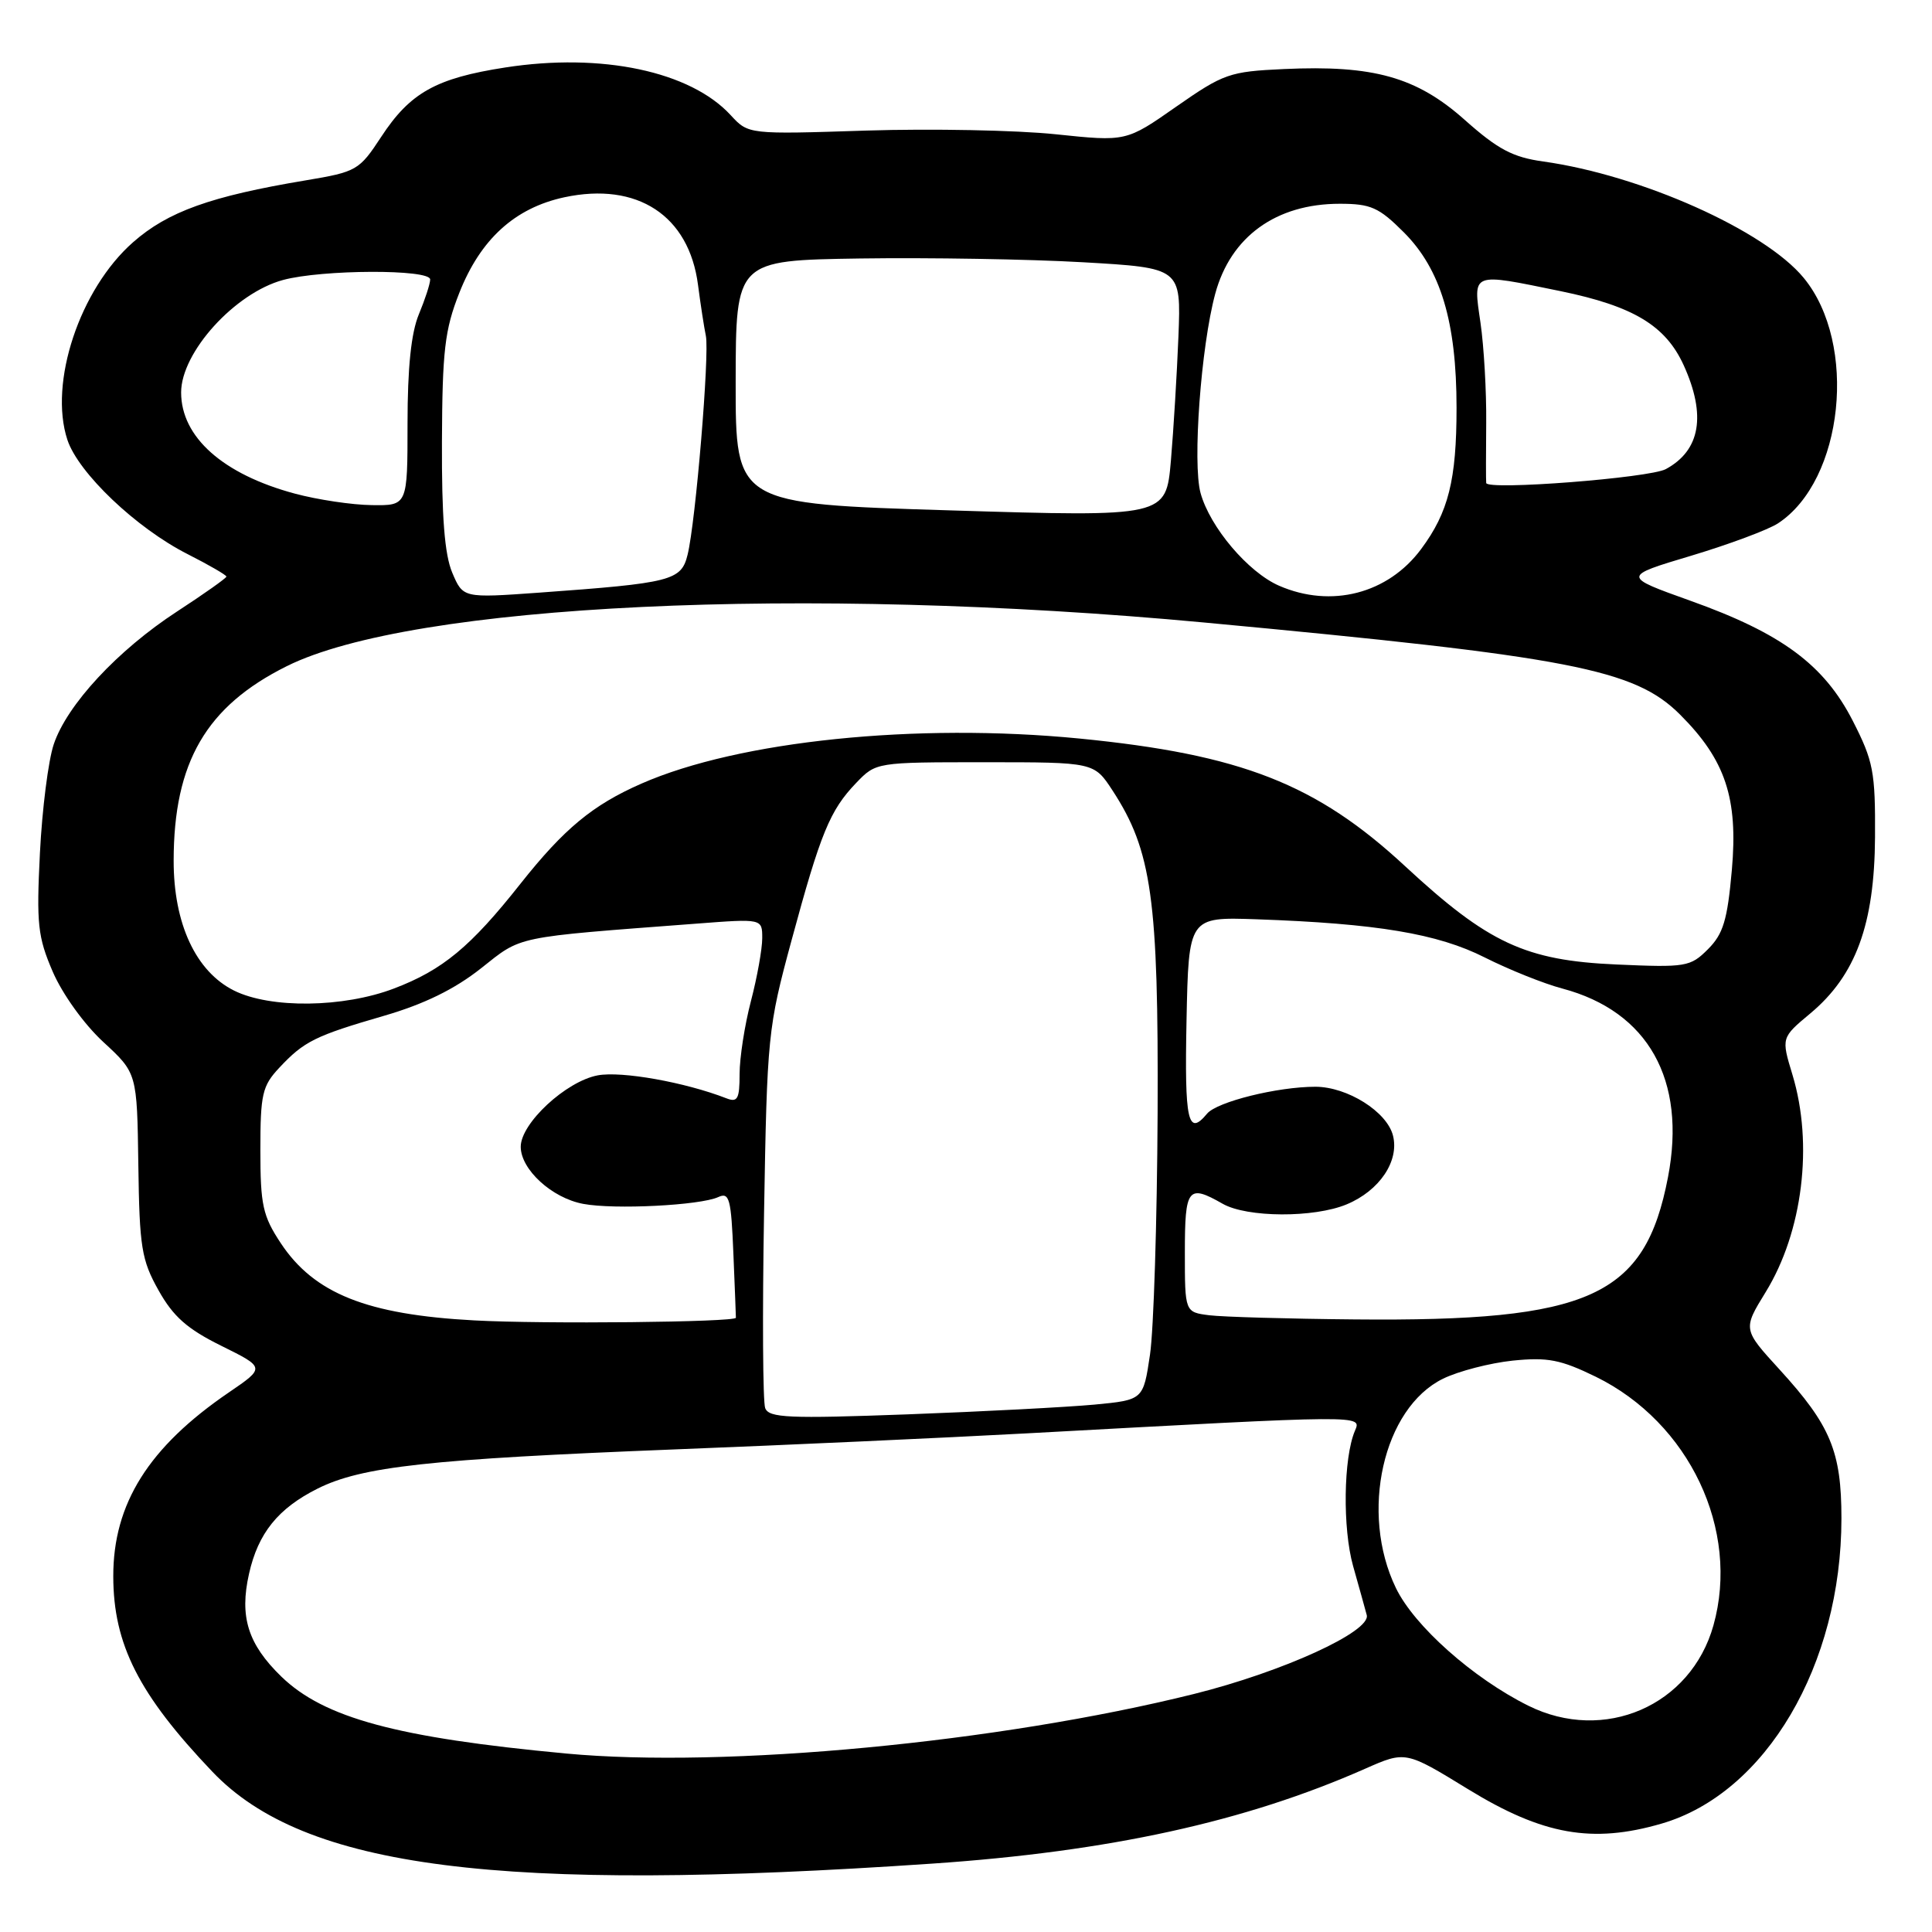<?xml version="1.0" encoding="UTF-8" standalone="no"?>
<!DOCTYPE svg PUBLIC "-//W3C//DTD SVG 1.1//EN" "http://www.w3.org/Graphics/SVG/1.1/DTD/svg11.dtd" >
<svg xmlns="http://www.w3.org/2000/svg" xmlns:xlink="http://www.w3.org/1999/xlink" version="1.1" viewBox="0 0 256 256">
 <g >
 <path fill="currentColor"
d=" M 123.50 246.94 C 146.98 245.34 164.99 241.39 180.88 234.37 C 186.25 232.00 186.25 232.00 194.55 237.09 C 204.42 243.14 210.99 244.31 220.16 241.64 C 233.98 237.63 244.00 220.62 244.00 201.19 C 244.00 192.33 242.56 188.87 235.81 181.48 C 230.93 176.14 230.93 176.14 233.96 171.21 C 238.87 163.23 240.30 151.62 237.51 142.41 C 236.02 137.50 236.02 137.50 239.88 134.28 C 245.90 129.25 248.38 122.48 248.45 110.94 C 248.50 102.24 248.23 100.86 245.50 95.51 C 241.70 88.08 236.08 83.92 223.98 79.60 C 214.95 76.37 214.95 76.37 224.08 73.64 C 229.11 72.13 234.29 70.20 235.59 69.35 C 244.30 63.65 246.19 45.54 239.00 36.82 C 233.81 30.52 217.46 23.22 204.50 21.40 C 200.45 20.84 198.47 19.79 194.09 15.89 C 187.71 10.21 182.00 8.60 170.11 9.15 C 162.91 9.48 162.13 9.76 155.86 14.13 C 149.23 18.77 149.23 18.77 139.87 17.79 C 134.72 17.25 123.45 17.03 114.83 17.30 C 99.17 17.81 99.17 17.81 96.83 15.27 C 91.49 9.45 79.71 6.96 66.96 8.94 C 57.77 10.36 54.34 12.28 50.50 18.15 C 47.60 22.57 47.26 22.77 40.50 23.90 C 27.92 26.00 22.24 28.04 17.63 32.10 C 10.56 38.32 6.44 50.73 8.93 58.28 C 10.38 62.67 18.07 69.99 24.87 73.43 C 27.69 74.86 30.00 76.20 30.00 76.40 C 30.00 76.60 27.06 78.68 23.47 81.02 C 15.58 86.16 8.87 93.39 7.12 98.63 C 6.40 100.76 5.58 107.24 5.29 113.04 C 4.82 122.43 5.00 124.14 6.99 128.76 C 8.27 131.72 11.14 135.72 13.69 138.07 C 18.16 142.19 18.16 142.19 18.33 154.34 C 18.48 165.28 18.75 166.95 21.01 170.98 C 22.96 174.46 24.80 176.09 29.33 178.33 C 35.15 181.21 35.15 181.21 30.33 184.50 C 19.71 191.74 14.99 199.24 15.01 208.88 C 15.02 217.88 18.39 224.53 28.14 234.76 C 40.34 247.57 66.11 250.86 123.50 246.94 Z  M 75.00 232.35 C 52.58 230.25 42.94 227.64 37.27 222.15 C 32.85 217.85 31.71 214.23 33.00 208.52 C 34.20 203.16 36.84 199.88 42.06 197.26 C 47.92 194.32 56.82 193.34 89.50 192.05 C 104.35 191.47 125.28 190.51 136.00 189.93 C 181.15 187.47 180.42 187.47 179.53 189.60 C 178.01 193.19 177.89 202.50 179.29 207.50 C 180.07 210.25 180.88 213.18 181.10 214.00 C 181.68 216.18 169.96 221.53 158.21 224.46 C 132.38 230.89 96.12 234.33 75.00 232.35 Z  M 202.50 226.01 C 195.18 222.37 187.40 215.45 184.97 210.43 C 180.13 200.45 183.26 186.57 191.22 182.68 C 193.27 181.68 197.42 180.61 200.43 180.29 C 205.07 179.82 206.78 180.15 211.44 182.42 C 223.85 188.50 230.58 202.72 227.04 215.37 C 224.05 226.03 212.56 231.01 202.50 226.01 Z  M 101.39 186.58 C 101.08 185.76 101.01 174.15 101.24 160.79 C 101.64 137.19 101.75 136.16 104.89 124.58 C 108.74 110.35 109.97 107.37 113.44 103.75 C 116.08 101.00 116.08 101.00 130.53 101.00 C 144.97 101.00 144.97 101.00 147.42 104.75 C 152.62 112.72 153.51 119.10 153.39 147.50 C 153.32 161.80 152.87 176.20 152.38 179.50 C 151.49 185.50 151.49 185.50 145.00 186.12 C 141.42 186.45 130.28 187.04 120.24 187.41 C 104.48 187.99 101.89 187.88 101.39 186.58 Z  M 62.85 174.96 C 48.62 174.20 41.62 171.40 37.20 164.72 C 34.82 161.12 34.50 159.68 34.50 152.40 C 34.50 144.99 34.75 143.89 37.00 141.49 C 40.29 137.97 41.75 137.25 50.91 134.59 C 56.20 133.05 60.23 131.08 63.72 128.32 C 69.23 123.96 67.87 124.24 92.25 122.39 C 101.00 121.72 101.00 121.72 101.00 124.31 C 101.00 125.74 100.33 129.49 99.50 132.66 C 98.67 135.83 98.00 140.17 98.00 142.32 C 98.00 145.62 97.73 146.11 96.25 145.53 C 90.77 143.40 82.37 141.90 79.20 142.49 C 75.00 143.28 69.00 148.84 69.00 151.95 C 69.00 154.96 73.13 158.75 77.28 159.52 C 81.40 160.30 92.78 159.72 95.17 158.62 C 96.65 157.94 96.88 158.82 97.18 166.17 C 97.37 170.75 97.52 174.55 97.51 174.61 C 97.46 175.20 71.95 175.46 62.85 174.96 Z  M 160.25 174.28 C 157.00 173.87 157.00 173.87 157.00 165.94 C 157.00 157.41 157.41 156.88 162.00 159.50 C 165.23 161.35 174.12 161.39 178.45 159.58 C 182.79 157.77 185.43 153.85 184.58 150.48 C 183.79 147.31 178.54 144.01 174.30 144.00 C 169.28 144.00 161.25 145.99 159.94 147.57 C 157.40 150.63 156.95 148.60 157.22 135.25 C 157.50 121.50 157.50 121.50 166.50 121.81 C 182.43 122.37 190.49 123.71 196.74 126.87 C 199.94 128.48 204.56 130.34 207.03 130.99 C 218.40 134.02 223.49 143.10 221.02 155.97 C 217.97 171.84 210.73 175.13 179.50 174.83 C 170.70 174.75 162.04 174.50 160.25 174.28 Z  M 31.00 131.25 C 25.94 128.72 23.00 122.38 23.01 114.04 C 23.02 100.99 27.33 93.58 38.00 88.27 C 54.59 80.01 106.50 77.54 159.50 82.48 C 208.13 87.02 216.59 88.66 222.62 94.69 C 228.63 100.69 230.32 105.77 229.48 115.27 C 228.89 121.93 228.34 123.75 226.31 125.78 C 223.98 128.11 223.40 128.21 214.18 127.80 C 202.12 127.27 197.20 124.98 186.20 114.79 C 174.43 103.87 164.47 99.97 143.03 97.86 C 121.44 95.75 97.91 98.16 85.00 103.83 C 78.54 106.66 74.75 109.80 68.98 117.08 C 62.36 125.46 58.65 128.53 52.21 130.98 C 45.50 133.54 35.83 133.66 31.00 131.25 Z  M 59.92 75.87 C 58.91 73.47 58.52 68.48 58.56 58.50 C 58.61 46.46 58.93 43.70 60.86 38.81 C 63.66 31.70 68.22 27.55 74.78 26.14 C 84.45 24.07 91.30 28.56 92.49 37.75 C 92.83 40.36 93.30 43.40 93.53 44.50 C 94.03 46.87 92.18 69.18 91.11 73.50 C 90.27 76.94 88.99 77.26 71.42 78.53 C 61.35 79.25 61.35 79.25 59.92 75.87 Z  M 169.48 77.61 C 165.38 75.82 160.33 69.86 159.08 65.33 C 158.00 61.40 159.13 45.95 161.02 38.94 C 163.06 31.36 169.08 27.00 177.52 27.00 C 181.64 27.00 182.71 27.48 186.01 30.78 C 190.90 35.67 193.00 42.64 193.00 54.03 C 193.00 63.60 191.93 67.88 188.31 72.75 C 183.91 78.68 176.39 80.62 169.48 77.61 Z  M 125.98 67.63 C 97.47 66.76 97.47 66.76 97.48 50.63 C 97.50 34.50 97.50 34.50 114.00 34.25 C 123.08 34.12 136.35 34.34 143.50 34.75 C 156.50 35.50 156.50 35.50 156.15 44.55 C 155.95 49.53 155.50 56.95 155.15 61.05 C 154.50 68.50 154.50 68.50 125.98 67.63 Z  M 39.08 65.41 C 29.54 62.85 24.00 57.92 24.00 52.00 C 24.00 46.68 31.12 38.83 37.50 37.10 C 42.66 35.70 57.00 35.65 57.00 37.03 C 57.00 37.60 56.32 39.68 55.50 41.65 C 54.48 44.10 54.00 48.72 54.00 56.12 C 54.00 67.00 54.00 67.00 49.25 66.93 C 46.64 66.90 42.06 66.21 39.08 65.41 Z  M 196.93 64.00 C 196.89 63.73 196.89 60.12 196.93 56.00 C 196.97 51.88 196.63 45.91 196.17 42.75 C 195.19 35.99 194.84 36.13 206.79 38.58 C 216.44 40.57 220.70 43.14 223.10 48.40 C 226.11 55.03 225.31 59.68 220.73 62.16 C 218.56 63.33 197.07 65.00 196.93 64.00 Z "/>
</g>
</svg>